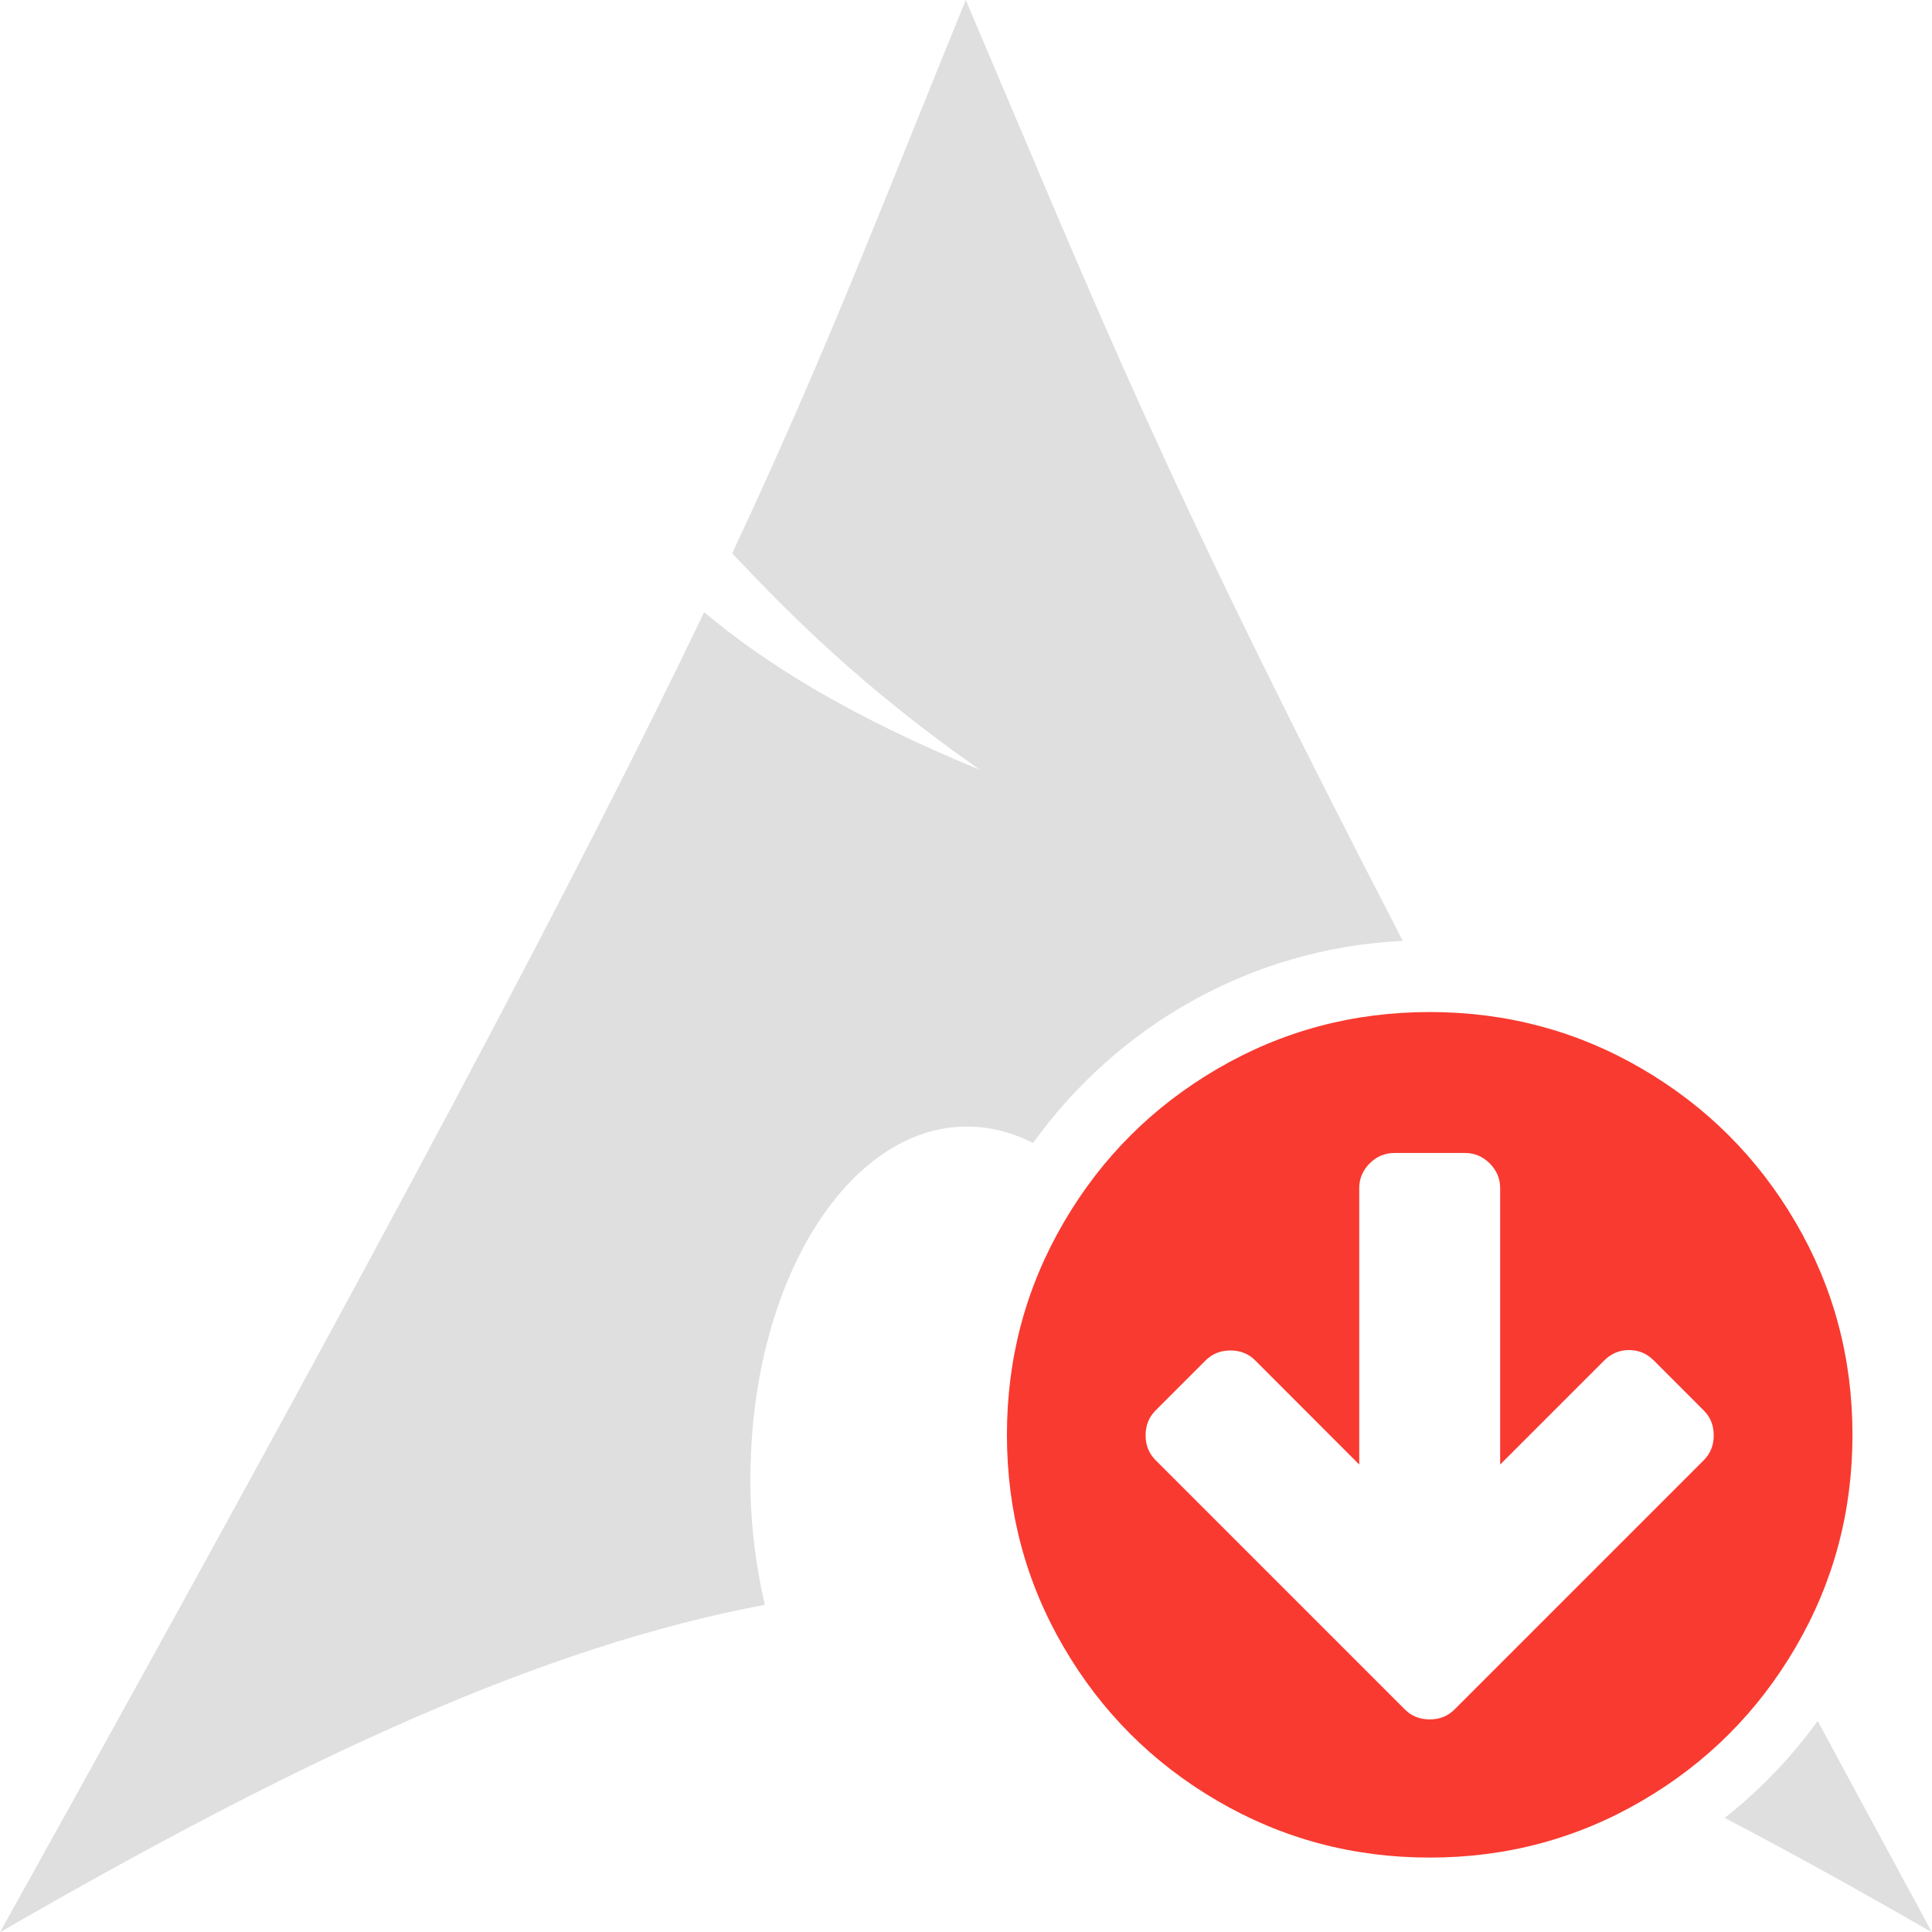 <?xml version="1.0" encoding="UTF-8" standalone="no"?>
<svg
   id="svg2424"
   viewBox="0 0 166.16 166.19"
   version="1.1"
   xml:space="preserve"
   width="166.16"
   height="166.19"
   xmlns="http://www.w3.org/2000/svg"
   xmlns:svg="http://www.w3.org/2000/svg"><defs
     id="defs1"><style
       id="style1">
      .cls-1 {
        fill: #1793d1;
      }

      .cls-1, .cls-2 {
        stroke-width: 0px;
      }

      .cls-2 {
        fill: #f93a30;
      }
    </style></defs><g
     style="fill:#f93a30;fill-opacity:1"
     id="g65"
     transform="matrix(6.06,0,0,-6.06,80.54,165.82)"><path
       d="m 11.031,6.992 q 0,-0.211 -0.141,-0.352 L 8.062,3.812 7.352,3.102 Q 7.211,2.961 7,2.961 q -0.211,0 -0.352,0.141 L 5.938,3.812 3.109,6.641 q -0.141,0.141 -0.141,0.352 0,0.211 0.141,0.352 l 0.711,0.711 q 0.141,0.141 0.352,0.141 0.211,0 0.352,-0.141 L 6,6.578 V 10.5 Q 6,10.703 6.148,10.852 6.297,11 6.5,11 h 1 Q 7.703,11 7.852,10.852 8,10.703 8,10.5 V 6.578 l 1.477,1.477 q 0.148,0.148 0.352,0.148 0.203,0 0.352,-0.148 L 10.891,7.344 Q 11.031,7.203 11.031,6.992 Z M 13,7 q 0,1.633 -0.805,3.012 -0.805,1.379 -2.184,2.184 Q 8.633,13 7,13 5.367,13 3.988,12.195 2.609,11.391 1.805,10.012 1,8.633 1,7 1,5.367 1.805,3.988 2.609,2.609 3.988,1.805 5.367,1 7,1 8.633,1 10.012,1.805 11.391,2.609 12.195,3.988 13,5.367 13,7 Z"
       id="path65"
       style="fill:#f93a30;fill-opacity:1" /></g><path
     class="cls-1"
     d="m 148.34,156.35 c 5.65,2.96 11.56,6.23 17.82,9.84 -3.5,-6.44 -6.73,-12.43 -9.83,-18.18 -2.27,3.14 -4.97,5.94 -7.99,8.33 z"
     id="path66"
     style="fill:#dfdfdf;fill-opacity:1;stroke-width:0px" /><path
     class="cls-1"
     d="M 120.65,80.93 C 99.5,40.04 94.63,27.15 83.06,0 75.66,18.14 71.2,30 62.97,47.59 68.02,52.94 74.22,59.18 84.28,66.21 73.46,61.76 66.08,57.29 60.56,52.65 50.02,74.64 33.51,105.97 0,166.18 26.34,150.97 46.75,141.6 65.78,138.02 64.96,134.51 64.5,130.7 64.53,126.74 l 0.03,-0.84 c 0.42,-16.87 9.2,-29.85 19.59,-28.97 1.63,0.14 3.21,0.61 4.7,1.37 7.22,-10.05 18.72,-16.76 31.79,-17.38 z"
     id="path67"
     style="fill:#dfdfdf;fill-opacity:1;stroke-width:0px" /></svg>
